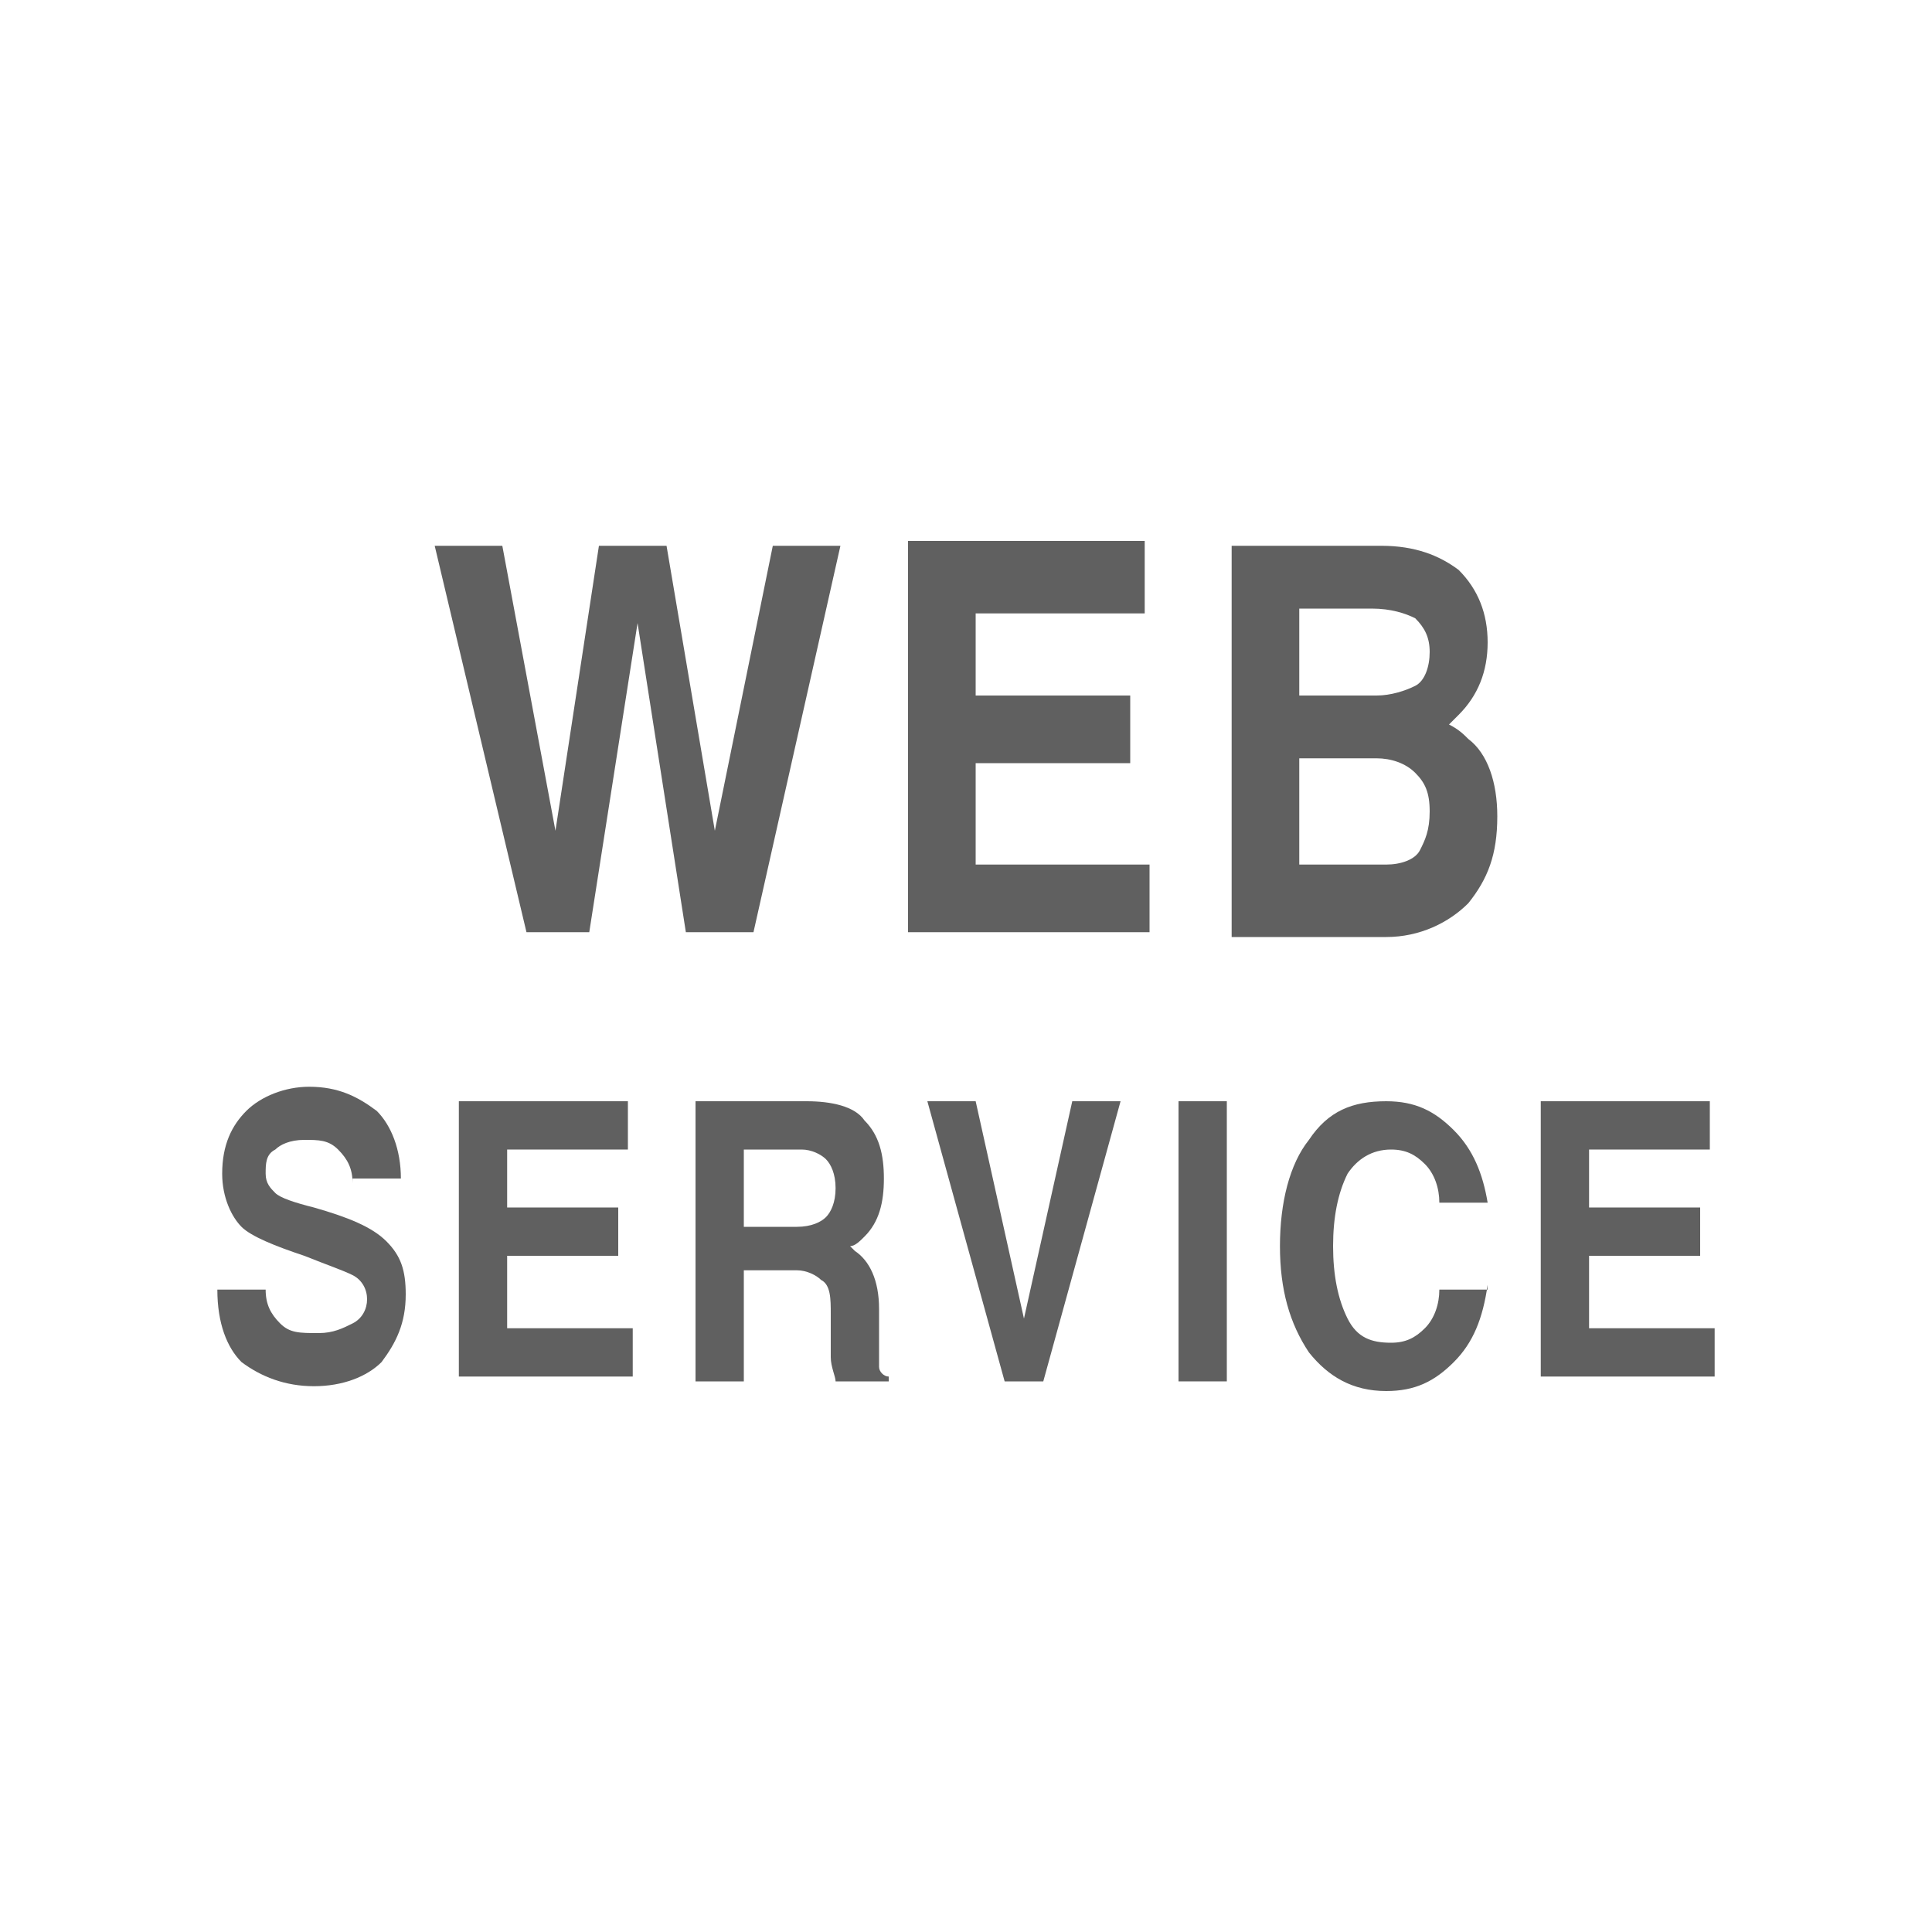 <?xml version="1.0" encoding="utf-8"?>
<!-- Generator: Adobe Illustrator 21.0.0, SVG Export Plug-In . SVG Version: 6.00 Build 0)  -->
<svg version="1.1" id="图层_1" xmlns="http://www.w3.org/2000/svg" xmlns:xlink="http://www.w3.org/1999/xlink" x="0px" y="0px"
	 width="40px" height="40px" viewBox="0 0 40 40" style="enable-background:new 0 0 40 40;" xml:space="preserve">
<style type="text/css">
	.st0{fill:#606060;}
</style>
<g>
	<g>
		<path class="st0" d="M10.9,19.3l-1.9-8h0.7h0.7l1.1,5.9l0,0l0.9-5.9h0.7h0.7l1,5.9l0,0l1.2-5.9h0.7h0.7l-1.8,8h-0.7h-0.7l-1-6.4
			l0,0l-1,6.4h-0.6H10.9z"/>
		<path class="st0" d="M18.8,19.3v-8.1h4.9V12v0.7h-3.5v1.7h3.2v0.7v0.7h-3.2v2.1h3.6v0.7v0.7C23.8,19.3,18.8,19.3,18.8,19.3z"/>
		<path class="st0" d="M25.5,11.3h0.7h2.4c0.7,0,1.2,0.2,1.6,0.5c0.4,0.4,0.6,0.9,0.6,1.5c0,0.6-0.2,1.1-0.6,1.5
			c-0.1,0.1-0.1,0.1-0.2,0.2c0.2,0.1,0.3,0.2,0.4,0.3c0.4,0.3,0.6,0.9,0.6,1.6c0,0.8-0.2,1.3-0.6,1.8c-0.4,0.4-1,0.7-1.7,0.7h-2.5
			h-0.7C25.5,19.4,25.5,11.3,25.5,11.3z M26.9,14.4h1.6c0.3,0,0.6-0.1,0.8-0.2c0.2-0.1,0.3-0.4,0.3-0.7s-0.1-0.5-0.3-0.7
			c-0.2-0.1-0.5-0.2-0.9-0.2h-1.5V14.4z M26.9,17.9h1.8c0.3,0,0.6-0.1,0.7-0.3c0.1-0.2,0.2-0.4,0.2-0.8c0-0.4-0.1-0.6-0.3-0.8
			c-0.2-0.2-0.5-0.3-0.8-0.3h-1.6C26.9,15.7,26.9,17.9,26.9,17.9z"/>
	</g>
	<g>
		<path class="st0" d="M7.3,24.5c0-0.3-0.1-0.5-0.3-0.7c-0.2-0.2-0.4-0.2-0.7-0.2c-0.3,0-0.5,0.1-0.6,0.2c-0.2,0.1-0.2,0.3-0.2,0.5
			c0,0.2,0.1,0.3,0.2,0.4c0.1,0.1,0.4,0.2,0.8,0.3c0.7,0.2,1.2,0.4,1.5,0.7c0.3,0.3,0.4,0.6,0.4,1.1c0,0.6-0.2,1-0.5,1.4
			c-0.3,0.3-0.8,0.5-1.4,0.5S5.4,28.5,5,28.2c-0.3-0.3-0.5-0.8-0.5-1.5h1c0,0.3,0.1,0.5,0.3,0.7c0.2,0.2,0.4,0.2,0.8,0.2
			c0.3,0,0.5-0.1,0.7-0.2c0.2-0.1,0.3-0.3,0.3-0.5c0-0.2-0.1-0.4-0.3-0.5c-0.2-0.1-0.5-0.2-1-0.4c-0.6-0.2-1.1-0.4-1.3-0.6
			s-0.4-0.6-0.4-1.1c0-0.6,0.2-1,0.5-1.3s0.8-0.5,1.3-0.5c0.6,0,1,0.2,1.4,0.5c0.3,0.3,0.5,0.8,0.5,1.4h-1V24.5z"/>
		<path class="st0" d="M9.5,28.6v-5.8H13v0.5v0.5h-2.5V25h2.3v0.5V26h-2.3v1.5h2.6V28v0.5H9.5V28.6z"/>
		<path class="st0" d="M14.4,22.8h0.5h1.8c0.5,0,1,0.1,1.2,0.4c0.3,0.3,0.4,0.7,0.4,1.2s-0.1,0.9-0.4,1.2c-0.1,0.1-0.2,0.2-0.3,0.2
			l0.1,0.1c0.3,0.2,0.5,0.6,0.5,1.2v0.7c0,0.2,0,0.4,0,0.5s0.1,0.2,0.2,0.2v0.1h-1.1c0-0.1-0.1-0.3-0.1-0.5c0-0.2,0-0.4,0-0.6v-0.3
			c0-0.3,0-0.6-0.2-0.7c-0.1-0.1-0.3-0.2-0.5-0.2h-1.1v2.3h-0.5h-0.5V22.8z M15.4,25.4h1.1c0.3,0,0.5-0.1,0.6-0.2
			c0.1-0.1,0.2-0.3,0.2-0.6c0-0.3-0.1-0.5-0.2-0.6c-0.1-0.1-0.3-0.2-0.5-0.2h-1.2V25.4z"/>
		<path class="st0" d="M19.2,22.8h0.5h0.5l1,4.5l0,0l1-4.5h0.5h0.5l-1.6,5.8h-0.3h-0.5L19.2,22.8z"/>
		<path class="st0" d="M24.4,22.8h0.5h0.5v5.8h-0.5h-0.5V22.8z"/>
		<path class="st0" d="M30.8,26.6c-0.1,0.7-0.3,1.2-0.7,1.6c-0.4,0.4-0.8,0.6-1.4,0.6c-0.7,0-1.2-0.3-1.6-0.8
			c-0.4-0.6-0.6-1.3-0.6-2.2c0-0.9,0.2-1.7,0.6-2.2c0.4-0.6,0.9-0.8,1.6-0.8c0.6,0,1,0.2,1.4,0.6c0.4,0.4,0.6,0.9,0.7,1.5h-1
			c0-0.3-0.1-0.6-0.3-0.8c-0.2-0.2-0.4-0.3-0.7-0.3c-0.4,0-0.7,0.2-0.9,0.5c-0.2,0.4-0.3,0.9-0.3,1.5c0,0.6,0.1,1.1,0.3,1.5
			c0.2,0.4,0.5,0.5,0.9,0.5c0.3,0,0.5-0.1,0.7-0.3s0.3-0.5,0.3-0.8h1V26.6z"/>
		<path class="st0" d="M31.9,28.6v-5.8h3.5v0.5v0.5h-2.5V25h2.3v0.5V26h-2.3v1.5h2.6V28v0.5h-3.6V28.6z"/>
	</g>
</g>
</svg>
